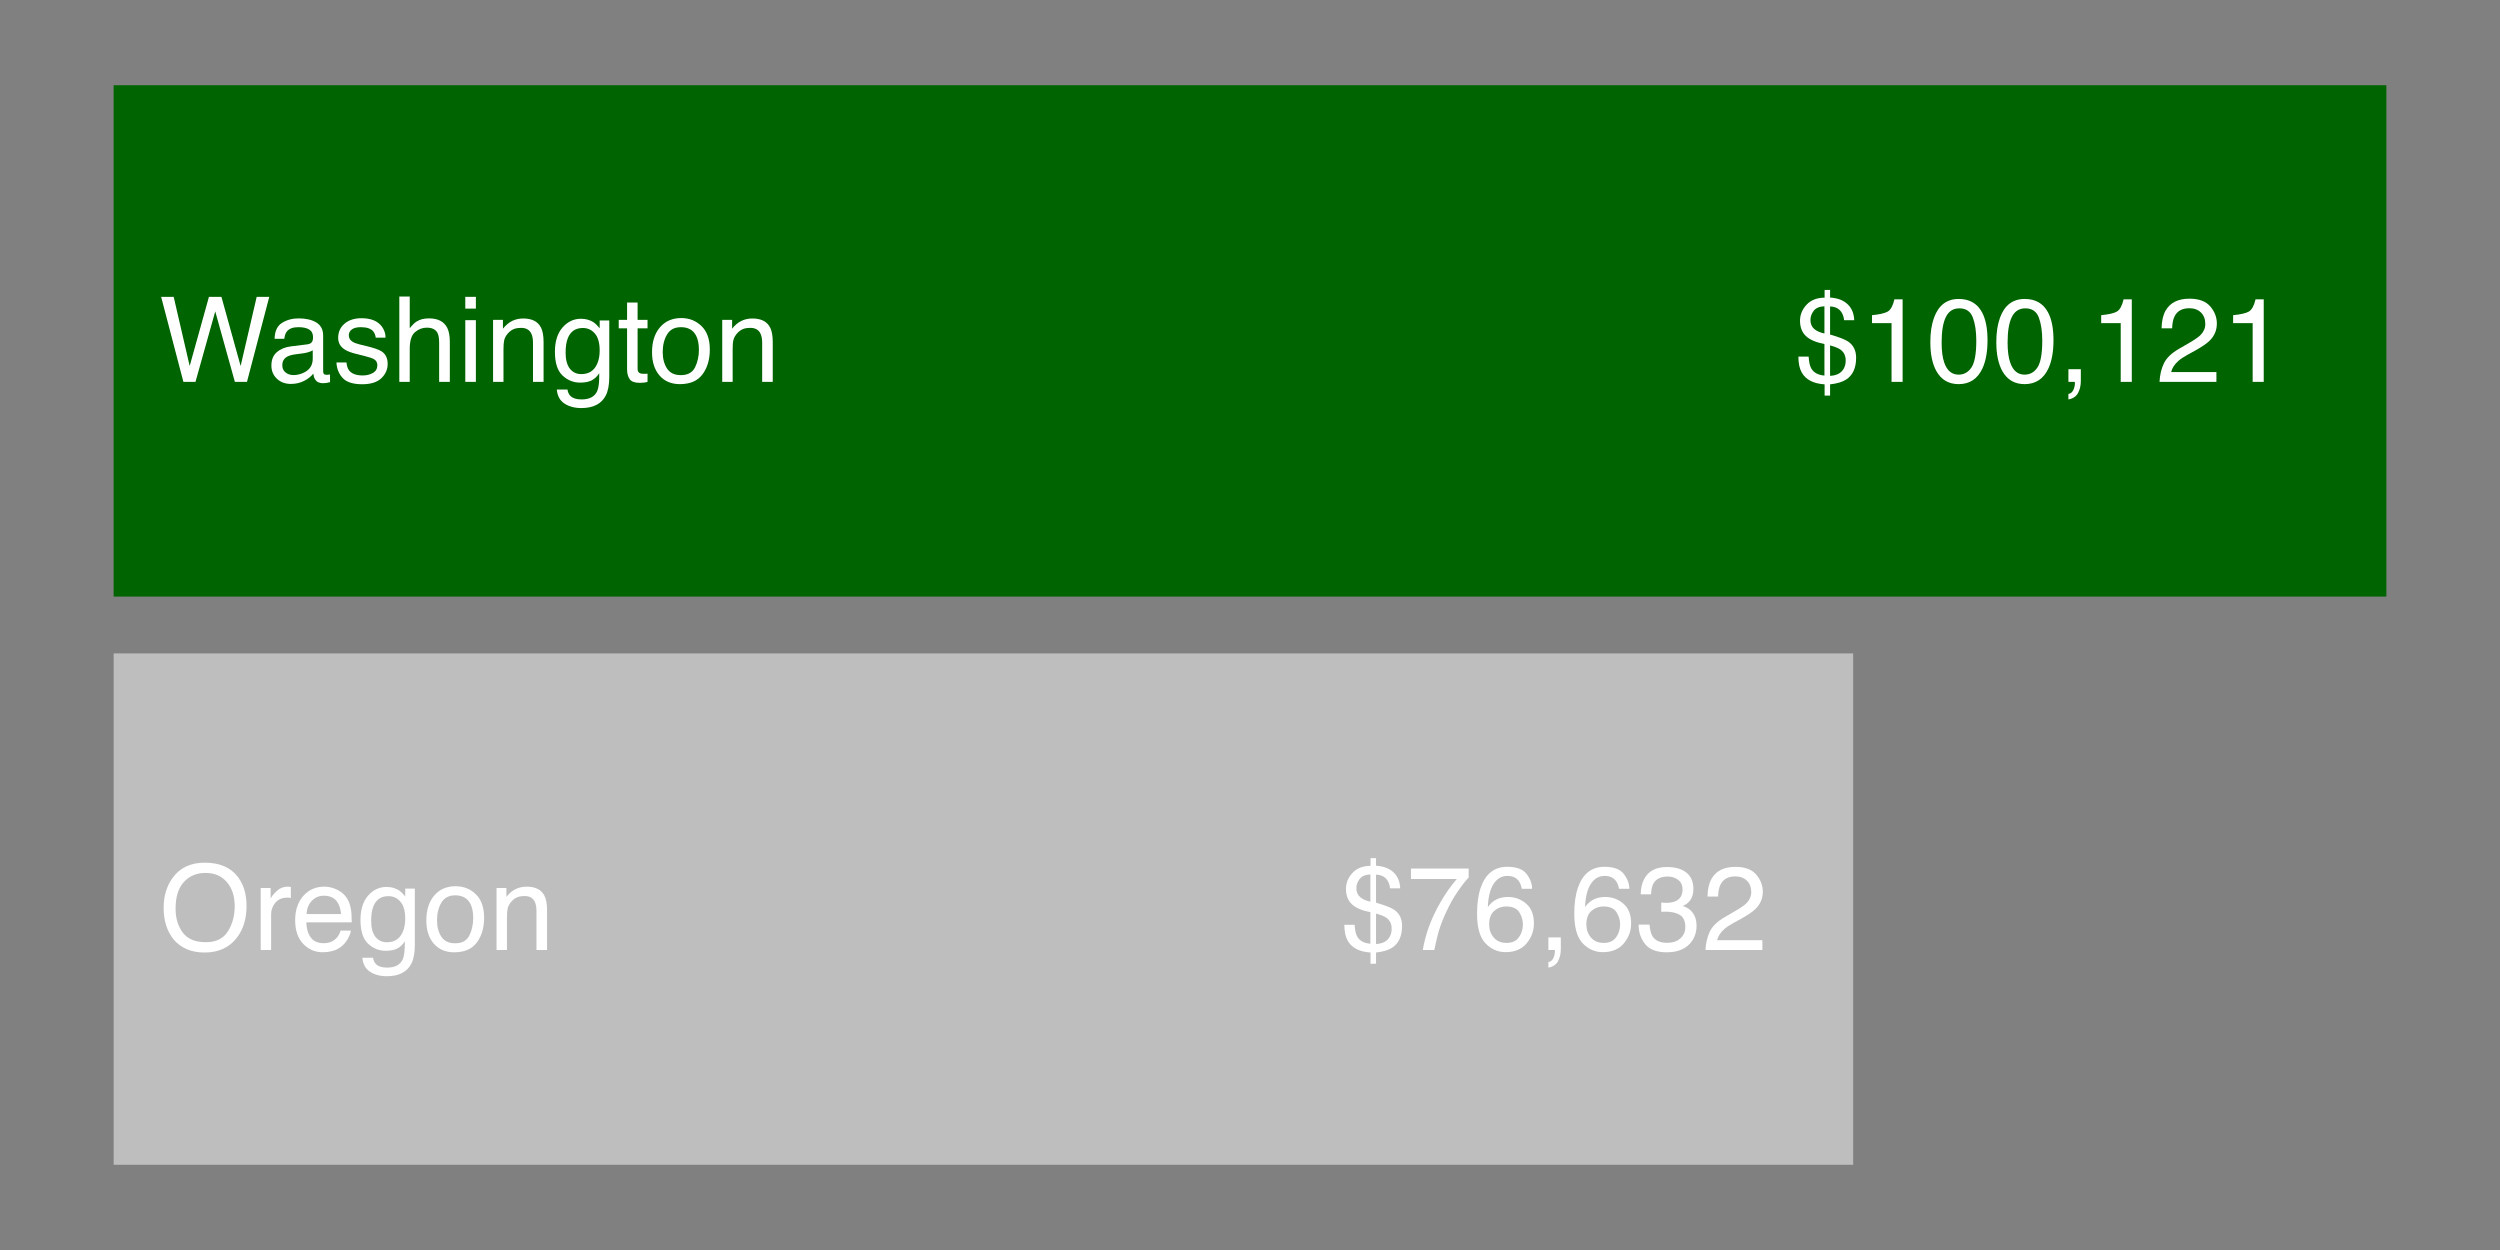 <?xml version="1.0" encoding="UTF-8"?>
<svg xmlns="http://www.w3.org/2000/svg" xmlns:xlink="http://www.w3.org/1999/xlink" width="720" height="360" viewBox="0 0 720 360">
<rect x="0" y="0" width="720" height="360" fill="#808080" stroke="none"/>
<defs>
<g>
<g id="glyph-0-0">
<path d="M 1.094 0 L 1.094 -24.484 L 20.531 -24.484 L 20.531 0 Z M 17.469 -3.062 L 17.469 -21.422 L 4.172 -21.422 L 4.172 -3.062 Z M 17.469 -3.062 "/>
</g>
<g id="glyph-0-1">
<path d="M 10.188 -1.734 C 12.082 -1.816 13.395 -2.508 14.125 -3.812 C 14.5 -4.477 14.688 -5.254 14.688 -6.141 C 14.688 -7.523 14.176 -8.578 13.156 -9.297 C 12.562 -9.723 11.57 -10.125 10.188 -10.5 Z M 4.531 -17.828 C 4.531 -16.723 4.895 -15.859 5.625 -15.234 C 6.352 -14.609 7.332 -14.176 8.562 -13.938 L 8.562 -21.766 C 7.113 -21.711 6.078 -21.27 5.453 -20.438 C 4.836 -19.602 4.531 -18.734 4.531 -17.828 Z M 1.531 -17.625 C 1.531 -19.312 2.148 -20.832 3.391 -22.188 C 4.629 -23.539 6.367 -24.227 8.609 -24.25 L 8.609 -26.469 L 10.188 -26.469 L 10.188 -24.281 C 12.395 -24.133 14.086 -23.484 15.266 -22.328 C 16.453 -21.18 17.078 -19.66 17.141 -17.766 L 14.219 -17.766 C 14.145 -18.609 13.914 -19.336 13.531 -19.953 C 12.832 -21.078 11.719 -21.664 10.188 -21.719 L 10.188 -13.625 C 12.758 -12.895 14.508 -12.211 15.438 -11.578 C 16.938 -10.535 17.688 -8.992 17.688 -6.953 C 17.688 -3.992 16.723 -1.895 14.797 -0.656 C 13.734 0.039 12.195 0.5 10.188 0.719 L 10.188 3.953 L 8.609 3.953 L 8.609 0.719 C 5.367 0.508 3.172 -0.633 2.016 -2.719 C 1.379 -3.844 1.062 -5.359 1.062 -7.266 L 4.016 -7.266 C 4.109 -5.742 4.348 -4.633 4.734 -3.938 C 5.422 -2.676 6.695 -1.969 8.562 -1.812 L 8.562 -10.906 C 6.164 -11.352 4.395 -12.109 3.25 -13.172 C 2.102 -14.242 1.531 -15.727 1.531 -17.625 Z M 1.531 -17.625 "/>
</g>
<g id="glyph-0-2">
<path d="M 17.859 -23.469 L 17.859 -20.859 C 17.086 -20.109 16.066 -18.812 14.797 -16.969 C 13.523 -15.125 12.398 -13.133 11.422 -11 C 10.453 -8.926 9.719 -7.031 9.219 -5.312 C 8.895 -4.219 8.477 -2.445 7.969 0 L 4.656 0 C 5.406 -4.551 7.07 -9.086 9.656 -13.609 C 11.176 -16.254 12.773 -18.535 14.453 -20.453 L 1.25 -20.453 L 1.25 -23.469 Z M 17.859 -23.469 "/>
</g>
<g id="glyph-0-3">
<path d="M 9.984 -23.969 C 12.648 -23.969 14.508 -23.273 15.562 -21.891 C 16.613 -20.516 17.141 -19.094 17.141 -17.625 L 14.172 -17.625 C 13.992 -18.562 13.707 -19.301 13.312 -19.844 C 12.594 -20.844 11.5 -21.344 10.031 -21.344 C 8.352 -21.344 7.02 -20.566 6.031 -19.016 C 5.039 -17.461 4.492 -15.242 4.391 -12.359 C 5.078 -13.367 5.941 -14.125 6.984 -14.625 C 7.941 -15.062 9.008 -15.281 10.188 -15.281 C 12.188 -15.281 13.93 -14.641 15.422 -13.359 C 16.91 -12.086 17.656 -10.188 17.656 -7.656 C 17.656 -5.488 16.945 -3.566 15.531 -1.891 C 14.125 -0.223 12.113 0.609 9.5 0.609 C 7.27 0.609 5.344 -0.234 3.719 -1.922 C 2.094 -3.617 1.281 -6.473 1.281 -10.484 C 1.281 -13.453 1.641 -15.969 2.359 -18.031 C 3.754 -21.988 6.297 -23.969 9.984 -23.969 Z M 9.766 -2.047 C 11.348 -2.047 12.531 -2.578 13.312 -3.641 C 14.094 -4.703 14.484 -5.957 14.484 -7.406 C 14.484 -8.625 14.133 -9.785 13.438 -10.891 C 12.738 -11.992 11.469 -12.547 9.625 -12.547 C 8.332 -12.547 7.195 -12.117 6.219 -11.266 C 5.25 -10.41 4.766 -9.125 4.766 -7.406 C 4.766 -5.895 5.207 -4.625 6.094 -3.594 C 6.977 -2.562 8.203 -2.047 9.766 -2.047 Z M 9.766 -2.047 "/>
</g>
<g id="glyph-0-4">
<path d="M 2.828 3.484 C 3.598 3.348 4.141 2.805 4.453 1.859 C 4.617 1.359 4.703 0.879 4.703 0.422 C 4.703 0.336 4.695 0.266 4.688 0.203 C 4.688 0.141 4.676 0.07 4.656 0 L 2.828 0 L 2.828 -3.641 L 6.406 -3.641 L 6.406 -0.266 C 6.406 1.055 6.133 2.219 5.594 3.219 C 5.062 4.219 4.141 4.832 2.828 5.062 Z M 2.828 3.484 "/>
</g>
<g id="glyph-0-5">
<path d="M 8.875 0.656 C 6.051 0.656 4 -0.117 2.719 -1.672 C 1.445 -3.223 0.812 -5.109 0.812 -7.328 L 3.953 -7.328 C 4.086 -5.785 4.375 -4.664 4.812 -3.969 C 5.594 -2.707 7 -2.078 9.031 -2.078 C 10.613 -2.078 11.879 -2.5 12.828 -3.344 C 13.785 -4.195 14.266 -5.289 14.266 -6.625 C 14.266 -8.258 13.758 -9.406 12.75 -10.062 C 11.75 -10.719 10.352 -11.047 8.562 -11.047 C 8.363 -11.047 8.16 -11.039 7.953 -11.031 C 7.754 -11.031 7.547 -11.023 7.328 -11.016 L 7.328 -13.672 C 7.641 -13.641 7.898 -13.617 8.109 -13.609 C 8.328 -13.598 8.555 -13.594 8.797 -13.594 C 9.922 -13.594 10.844 -13.77 11.562 -14.125 C 12.832 -14.738 13.469 -15.848 13.469 -17.453 C 13.469 -18.641 13.047 -19.555 12.203 -20.203 C 11.359 -20.848 10.375 -21.172 9.25 -21.172 C 7.25 -21.172 5.863 -20.504 5.094 -19.172 C 4.676 -18.441 4.441 -17.395 4.391 -16.031 L 1.422 -16.031 C 1.422 -17.812 1.773 -19.328 2.484 -20.578 C 3.703 -22.797 5.852 -23.906 8.938 -23.906 C 11.375 -23.906 13.258 -23.363 14.594 -22.281 C 15.926 -21.195 16.594 -19.629 16.594 -17.578 C 16.594 -16.109 16.195 -14.914 15.406 -14 C 14.914 -13.438 14.281 -12.992 13.5 -12.672 C 14.758 -12.328 15.738 -11.66 16.438 -10.672 C 17.145 -9.691 17.5 -8.488 17.5 -7.062 C 17.5 -4.789 16.75 -2.938 15.25 -1.5 C 13.75 -0.062 11.625 0.656 8.875 0.656 Z M 8.875 0.656 "/>
</g>
<g id="glyph-0-6">
<path d="M 1.062 0 C 1.176 -2.051 1.602 -3.836 2.344 -5.359 C 3.082 -6.891 4.523 -8.273 6.672 -9.516 L 9.875 -11.375 C 11.301 -12.207 12.305 -12.914 12.891 -13.5 C 13.797 -14.426 14.25 -15.484 14.25 -16.672 C 14.25 -18.055 13.832 -19.156 13 -19.969 C 12.164 -20.789 11.055 -21.203 9.672 -21.203 C 7.609 -21.203 6.188 -20.426 5.406 -18.875 C 4.977 -18.039 4.742 -16.883 4.703 -15.406 L 1.656 -15.406 C 1.688 -17.477 2.066 -19.172 2.797 -20.484 C 4.098 -22.797 6.395 -23.953 9.688 -23.953 C 12.414 -23.953 14.41 -23.211 15.672 -21.734 C 16.941 -20.254 17.578 -18.609 17.578 -16.797 C 17.578 -14.891 16.898 -13.258 15.547 -11.906 C 14.773 -11.113 13.383 -10.156 11.375 -9.031 L 9.078 -7.766 C 7.992 -7.172 7.141 -6.598 6.516 -6.047 C 5.398 -5.078 4.703 -4.004 4.422 -2.828 L 17.453 -2.828 L 17.453 0 Z M 1.062 0 "/>
</g>
<g id="glyph-0-7">
<path d="M 3.266 -16.906 L 3.266 -19.203 C 5.43 -19.41 6.941 -19.758 7.797 -20.25 C 8.648 -20.75 9.289 -21.922 9.719 -23.766 L 12.078 -23.766 L 12.078 0 L 8.891 0 L 8.891 -16.906 Z M 3.266 -16.906 "/>
</g>
<g id="glyph-0-8">
<path d="M 9.234 -23.875 C 12.328 -23.875 14.562 -22.598 15.938 -20.047 C 17 -18.086 17.531 -15.395 17.531 -11.969 C 17.531 -8.719 17.051 -6.035 16.094 -3.922 C 14.688 -0.867 12.395 0.656 9.219 0.656 C 6.352 0.656 4.219 -0.586 2.812 -3.078 C 1.645 -5.16 1.062 -7.953 1.062 -11.453 C 1.062 -14.16 1.41 -16.488 2.109 -18.438 C 3.422 -22.062 5.797 -23.875 9.234 -23.875 Z M 9.203 -2.078 C 10.754 -2.078 11.988 -2.766 12.906 -4.141 C 13.832 -5.523 14.297 -8.098 14.297 -11.859 C 14.297 -14.566 13.961 -16.797 13.297 -18.547 C 12.629 -20.297 11.336 -21.172 9.422 -21.172 C 7.648 -21.172 6.352 -20.336 5.531 -18.672 C 4.719 -17.016 4.312 -14.566 4.312 -11.328 C 4.312 -8.898 4.57 -6.945 5.094 -5.469 C 5.895 -3.207 7.266 -2.078 9.203 -2.078 Z M 9.203 -2.078 "/>
</g>
<g id="glyph-0-9">
<path d="M 13.172 -25.156 C 17.492 -25.156 20.691 -23.766 22.766 -20.984 C 24.391 -18.816 25.203 -16.047 25.203 -12.672 C 25.203 -9.016 24.273 -5.973 22.422 -3.547 C 20.242 -0.703 17.141 0.719 13.109 0.719 C 9.336 0.719 6.375 -0.523 4.219 -3.016 C 2.289 -5.422 1.328 -8.457 1.328 -12.125 C 1.328 -15.438 2.148 -18.27 3.797 -20.625 C 5.91 -23.645 9.035 -25.156 13.172 -25.156 Z M 13.5 -2.25 C 16.426 -2.25 18.539 -3.297 19.844 -5.391 C 21.145 -7.484 21.797 -9.895 21.797 -12.625 C 21.797 -15.5 21.039 -17.812 19.531 -19.562 C 18.031 -21.32 15.977 -22.203 13.375 -22.203 C 10.832 -22.203 8.758 -21.332 7.156 -19.594 C 5.562 -17.852 4.766 -15.289 4.766 -11.906 C 4.766 -9.188 5.453 -6.895 6.828 -5.031 C 8.203 -3.176 10.426 -2.25 13.5 -2.25 Z M 13.266 -25.156 Z M 13.266 -25.156 "/>
</g>
<g id="glyph-0-10">
<path d="M 2.281 -17.859 L 5.141 -17.859 L 5.141 -14.766 C 5.367 -15.367 5.938 -16.098 6.844 -16.953 C 7.758 -17.816 8.812 -18.25 10 -18.25 C 10.051 -18.25 10.145 -18.242 10.281 -18.234 C 10.414 -18.223 10.645 -18.203 10.969 -18.172 L 10.969 -15 C 10.789 -15.031 10.625 -15.051 10.469 -15.062 C 10.32 -15.082 10.16 -15.094 9.984 -15.094 C 8.473 -15.094 7.312 -14.602 6.5 -13.625 C 5.688 -12.656 5.281 -11.535 5.281 -10.266 L 5.281 0 L 2.281 0 Z M 2.281 -17.859 "/>
</g>
<g id="glyph-0-11">
<path d="M 9.641 -18.25 C 10.898 -18.25 12.125 -17.953 13.312 -17.359 C 14.508 -16.766 15.414 -15.992 16.031 -15.047 C 16.633 -14.148 17.035 -13.102 17.234 -11.906 C 17.41 -11.082 17.5 -9.77 17.5 -7.969 L 4.422 -7.969 C 4.473 -6.156 4.898 -4.703 5.703 -3.609 C 6.504 -2.516 7.742 -1.969 9.422 -1.969 C 10.984 -1.969 12.234 -2.484 13.172 -3.516 C 13.703 -4.117 14.078 -4.812 14.297 -5.594 L 17.25 -5.594 C 17.176 -4.945 16.914 -4.219 16.469 -3.406 C 16.031 -2.602 15.539 -1.945 15 -1.438 C 14.094 -0.539 12.969 0.055 11.625 0.359 C 10.895 0.547 10.078 0.641 9.172 0.641 C 6.941 0.641 5.055 -0.164 3.516 -1.781 C 1.973 -3.406 1.203 -5.672 1.203 -8.578 C 1.203 -11.453 1.977 -13.781 3.531 -15.562 C 5.094 -17.352 7.129 -18.25 9.641 -18.25 Z M 14.422 -10.359 C 14.297 -11.648 14.008 -12.688 13.562 -13.469 C 12.75 -14.914 11.379 -15.641 9.453 -15.641 C 8.078 -15.641 6.922 -15.141 5.984 -14.141 C 5.047 -13.148 4.551 -11.891 4.5 -10.359 Z M 9.359 -18.281 Z M 9.359 -18.281 "/>
</g>
<g id="glyph-0-12">
<path d="M 8.5 -18.172 C 9.906 -18.172 11.129 -17.828 12.172 -17.141 C 12.734 -16.742 13.312 -16.176 13.906 -15.438 L 13.906 -17.688 L 16.672 -17.688 L 16.672 -1.453 C 16.672 0.816 16.336 2.609 15.672 3.922 C 14.422 6.336 12.07 7.547 8.625 7.547 C 6.695 7.547 5.078 7.113 3.766 6.25 C 2.453 5.395 1.719 4.051 1.562 2.219 L 4.625 2.219 C 4.758 3.02 5.047 3.633 5.484 4.062 C 6.16 4.727 7.227 5.062 8.688 5.062 C 10.988 5.062 12.492 4.254 13.203 2.641 C 13.629 1.68 13.82 -0.023 13.781 -2.484 C 13.188 -1.566 12.469 -0.883 11.625 -0.438 C 10.781 0 9.66 0.219 8.266 0.219 C 6.336 0.219 4.645 -0.469 3.188 -1.844 C 1.738 -3.219 1.016 -5.488 1.016 -8.656 C 1.016 -11.645 1.742 -13.977 3.203 -15.656 C 4.672 -17.332 6.438 -18.172 8.5 -18.172 Z M 13.906 -9 C 13.906 -11.207 13.445 -12.844 12.531 -13.906 C 11.625 -14.977 10.461 -15.516 9.047 -15.516 C 6.941 -15.516 5.5 -14.523 4.719 -12.547 C 4.301 -11.492 4.094 -10.113 4.094 -8.406 C 4.094 -6.395 4.5 -4.863 5.312 -3.812 C 6.133 -2.758 7.238 -2.234 8.625 -2.234 C 10.781 -2.234 12.297 -3.207 13.172 -5.156 C 13.66 -6.25 13.906 -7.531 13.906 -9 Z M 8.859 -18.281 Z M 8.859 -18.281 "/>
</g>
<g id="glyph-0-13">
<path d="M 9.281 -1.938 C 11.27 -1.938 12.633 -2.688 13.375 -4.188 C 14.113 -5.695 14.484 -7.375 14.484 -9.219 C 14.484 -10.883 14.219 -12.238 13.688 -13.281 C 12.844 -14.926 11.383 -15.75 9.312 -15.75 C 7.477 -15.75 6.145 -15.047 5.312 -13.641 C 4.477 -12.242 4.062 -10.555 4.062 -8.578 C 4.062 -6.68 4.477 -5.098 5.312 -3.828 C 6.145 -2.566 7.469 -1.938 9.281 -1.938 Z M 9.406 -18.375 C 11.707 -18.375 13.648 -17.602 15.234 -16.062 C 16.828 -14.531 17.625 -12.273 17.625 -9.297 C 17.625 -6.422 16.922 -4.039 15.516 -2.156 C 14.117 -0.281 11.945 0.656 9 0.656 C 6.539 0.656 4.586 -0.172 3.141 -1.828 C 1.703 -3.492 0.984 -5.727 0.984 -8.531 C 0.984 -11.531 1.742 -13.922 3.266 -15.703 C 4.785 -17.484 6.832 -18.375 9.406 -18.375 Z M 9.297 -18.281 Z M 9.297 -18.281 "/>
</g>
<g id="glyph-0-14">
<path d="M 2.203 -17.859 L 5.047 -17.859 L 5.047 -15.312 C 5.891 -16.363 6.785 -17.113 7.734 -17.562 C 8.68 -18.02 9.734 -18.25 10.891 -18.25 C 13.422 -18.25 15.129 -17.367 16.016 -15.609 C 16.504 -14.641 16.75 -13.254 16.75 -11.453 L 16.75 0 L 13.703 0 L 13.703 -11.25 C 13.703 -12.344 13.539 -13.223 13.219 -13.891 C 12.688 -14.992 11.719 -15.547 10.312 -15.547 C 9.602 -15.547 9.02 -15.477 8.562 -15.344 C 7.738 -15.094 7.02 -14.602 6.406 -13.875 C 5.906 -13.281 5.578 -12.672 5.422 -12.047 C 5.273 -11.422 5.203 -10.523 5.203 -9.359 L 5.203 0 L 2.203 0 Z M 9.25 -18.281 Z M 9.25 -18.281 "/>
</g>
<g id="glyph-0-15">
<path d="M 4.219 -24.484 L 8.828 -4.562 L 14.375 -24.484 L 17.969 -24.484 L 23.5 -4.562 L 28.125 -24.484 L 31.75 -24.484 L 25.328 0 L 21.844 0 L 16.188 -20.297 L 10.5 0 L 7.016 0 L 0.609 -24.484 Z M 4.219 -24.484 "/>
</g>
<g id="glyph-0-16">
<path d="M 4.5 -4.75 C 4.5 -3.883 4.816 -3.203 5.453 -2.703 C 6.086 -2.203 6.836 -1.953 7.703 -1.953 C 8.754 -1.953 9.773 -2.195 10.766 -2.688 C 12.43 -3.5 13.266 -4.828 13.266 -6.672 L 13.266 -9.078 C 12.898 -8.848 12.426 -8.656 11.844 -8.5 C 11.27 -8.344 10.707 -8.234 10.156 -8.172 L 8.328 -7.938 C 7.242 -7.789 6.43 -7.562 5.891 -7.25 C 4.961 -6.727 4.5 -5.895 4.5 -4.75 Z M 11.766 -10.812 C 12.453 -10.906 12.914 -11.195 13.156 -11.688 C 13.289 -11.945 13.359 -12.332 13.359 -12.844 C 13.359 -13.863 12.992 -14.602 12.266 -15.062 C 11.535 -15.52 10.492 -15.75 9.141 -15.75 C 7.566 -15.75 6.453 -15.328 5.797 -14.484 C 5.43 -14.016 5.191 -13.32 5.078 -12.406 L 2.281 -12.406 C 2.332 -14.602 3.047 -16.129 4.422 -16.984 C 5.797 -17.848 7.391 -18.281 9.203 -18.281 C 11.305 -18.281 13.008 -17.883 14.312 -17.094 C 15.613 -16.289 16.266 -15.047 16.266 -13.359 L 16.266 -3.062 C 16.266 -2.75 16.328 -2.5 16.453 -2.312 C 16.586 -2.125 16.859 -2.031 17.266 -2.031 C 17.398 -2.031 17.551 -2.035 17.719 -2.047 C 17.883 -2.066 18.062 -2.098 18.25 -2.141 L 18.25 0.078 C 17.781 0.211 17.422 0.297 17.172 0.328 C 16.93 0.367 16.602 0.391 16.188 0.391 C 15.156 0.391 14.406 0.02 13.938 -0.719 C 13.688 -1.102 13.516 -1.648 13.422 -2.359 C 12.805 -1.566 11.926 -0.875 10.781 -0.281 C 9.633 0.301 8.375 0.594 7 0.594 C 5.344 0.594 3.988 0.094 2.938 -0.906 C 1.883 -1.914 1.359 -3.176 1.359 -4.688 C 1.359 -6.344 1.875 -7.625 2.906 -8.531 C 3.945 -9.445 5.305 -10.008 6.984 -10.219 Z M 9.281 -18.281 Z M 9.281 -18.281 "/>
</g>
<g id="glyph-0-17">
<path d="M 3.984 -5.594 C 4.078 -4.594 4.328 -3.828 4.734 -3.297 C 5.492 -2.328 6.805 -1.844 8.672 -1.844 C 9.773 -1.844 10.75 -2.082 11.594 -2.562 C 12.445 -3.051 12.875 -3.801 12.875 -4.812 C 12.875 -5.582 12.535 -6.164 11.859 -6.562 C 11.422 -6.812 10.562 -7.098 9.281 -7.422 L 6.906 -8.016 C 5.383 -8.391 4.258 -8.812 3.531 -9.281 C 2.238 -10.094 1.594 -11.219 1.594 -12.656 C 1.594 -14.344 2.203 -15.707 3.422 -16.75 C 4.641 -17.801 6.273 -18.328 8.328 -18.328 C 11.023 -18.328 12.969 -17.535 14.156 -15.953 C 14.895 -14.953 15.254 -13.875 15.234 -12.719 L 12.406 -12.719 C 12.344 -13.395 12.102 -14.008 11.688 -14.562 C 11 -15.352 9.805 -15.75 8.109 -15.75 C 6.973 -15.75 6.113 -15.531 5.531 -15.094 C 4.945 -14.664 4.656 -14.098 4.656 -13.391 C 4.656 -12.609 5.035 -11.984 5.797 -11.516 C 6.242 -11.242 6.898 -11 7.766 -10.781 L 9.75 -10.297 C 11.906 -9.773 13.352 -9.27 14.094 -8.781 C 15.258 -8.02 15.844 -6.816 15.844 -5.172 C 15.844 -3.578 15.238 -2.203 14.031 -1.047 C 12.82 0.109 10.984 0.688 8.516 0.688 C 5.859 0.688 3.977 0.082 2.875 -1.125 C 1.77 -2.332 1.176 -3.82 1.094 -5.594 Z M 8.422 -18.281 Z M 8.422 -18.281 "/>
</g>
<g id="glyph-0-18">
<path d="M 2.203 -24.578 L 5.203 -24.578 L 5.203 -15.438 C 5.91 -16.332 6.551 -16.969 7.125 -17.344 C 8.082 -17.969 9.285 -18.281 10.734 -18.281 C 13.328 -18.281 15.082 -17.375 16 -15.562 C 16.5 -14.582 16.75 -13.211 16.75 -11.453 L 16.75 0 L 13.672 0 L 13.672 -11.25 C 13.672 -12.562 13.504 -13.523 13.172 -14.141 C 12.629 -15.117 11.609 -15.609 10.109 -15.609 C 8.859 -15.609 7.727 -15.176 6.719 -14.312 C 5.707 -13.457 5.203 -11.844 5.203 -9.469 L 5.203 0 L 2.203 0 Z M 2.203 -24.578 "/>
</g>
<g id="glyph-0-19">
<path d="M 2.203 -17.766 L 5.25 -17.766 L 5.25 0 L 2.203 0 Z M 2.203 -24.484 L 5.25 -24.484 L 5.25 -21.094 L 2.203 -21.094 Z M 2.203 -24.484 "/>
</g>
<g id="glyph-0-20">
<path d="M 2.797 -22.844 L 5.828 -22.844 L 5.828 -17.859 L 8.688 -17.859 L 8.688 -15.406 L 5.828 -15.406 L 5.828 -3.75 C 5.828 -3.125 6.039 -2.707 6.469 -2.5 C 6.695 -2.375 7.086 -2.312 7.641 -2.312 C 7.785 -2.312 7.941 -2.312 8.109 -2.312 C 8.273 -2.32 8.469 -2.336 8.688 -2.359 L 8.688 0 C 8.344 0.102 7.984 0.176 7.609 0.219 C 7.234 0.258 6.832 0.281 6.406 0.281 C 5 0.281 4.047 -0.07 3.547 -0.781 C 3.047 -1.5 2.797 -2.43 2.797 -3.578 L 2.797 -15.406 L 0.391 -15.406 L 0.391 -17.859 L 2.797 -17.859 Z M 2.797 -22.844 "/>
</g>
</g>
</defs>
<path fill-rule="nonzero" fill="rgb(74.51%, 74.51%, 74.51%)" fill-opacity="1" d="M 32.727 335.453 L 533.711 335.453 L 533.711 188.18 L 32.727 188.18 Z M 32.727 335.453 "/>
<path fill-rule="nonzero" fill="rgb(0%, 39.216%, 0%)" fill-opacity="1" d="M 32.727 171.816 L 687.273 171.816 L 687.273 24.543 L 32.727 24.543 Z M 32.727 171.816 "/>
<g fill="rgb(100%, 100%, 100%)" fill-opacity="1">
<use xlink:href="#glyph-0-1" x="386.109" y="273.607"/>
<use xlink:href="#glyph-0-2" x="405.109" y="273.607"/>
<use xlink:href="#glyph-0-3" x="424.109" y="273.607"/>
<use xlink:href="#glyph-0-4" x="443.109" y="273.607"/>
<use xlink:href="#glyph-0-3" x="452.109" y="273.607"/>
<use xlink:href="#glyph-0-5" x="471.109" y="273.607"/>
<use xlink:href="#glyph-0-6" x="490.109" y="273.607"/>
</g>
<g fill="rgb(100%, 100%, 100%)" fill-opacity="1">
<use xlink:href="#glyph-0-1" x="516.875" y="109.975"/>
<use xlink:href="#glyph-0-7" x="535.875" y="109.975"/>
<use xlink:href="#glyph-0-8" x="554.875" y="109.975"/>
<use xlink:href="#glyph-0-8" x="573.875" y="109.975"/>
<use xlink:href="#glyph-0-4" x="592.875" y="109.975"/>
<use xlink:href="#glyph-0-7" x="601.875" y="109.975"/>
<use xlink:href="#glyph-0-6" x="620.875" y="109.975"/>
<use xlink:href="#glyph-0-7" x="639.875" y="109.975"/>
</g>
<g fill="rgb(100%, 100%, 100%)" fill-opacity="1">
<use xlink:href="#glyph-0-9" x="45.801" y="273.607"/>
<use xlink:href="#glyph-0-10" x="72.801" y="273.607"/>
<use xlink:href="#glyph-0-11" x="83.801" y="273.607"/>
<use xlink:href="#glyph-0-12" x="102.801" y="273.607"/>
<use xlink:href="#glyph-0-13" x="121.801" y="273.607"/>
<use xlink:href="#glyph-0-14" x="140.801" y="273.607"/>
</g>
<g fill="rgb(100%, 100%, 100%)" fill-opacity="1">
<use xlink:href="#glyph-0-15" x="45.801" y="109.975"/>
<use xlink:href="#glyph-0-16" x="76.801" y="109.975"/>
<use xlink:href="#glyph-0-17" x="95.801" y="109.975"/>
<use xlink:href="#glyph-0-18" x="112.801" y="109.975"/>
<use xlink:href="#glyph-0-19" x="131.801" y="109.975"/>
<use xlink:href="#glyph-0-14" x="139.801" y="109.975"/>
<use xlink:href="#glyph-0-12" x="158.801" y="109.975"/>
<use xlink:href="#glyph-0-20" x="177.801" y="109.975"/>
<use xlink:href="#glyph-0-13" x="186.801" y="109.975"/>
<use xlink:href="#glyph-0-14" x="205.801" y="109.975"/>
</g>
</svg>

